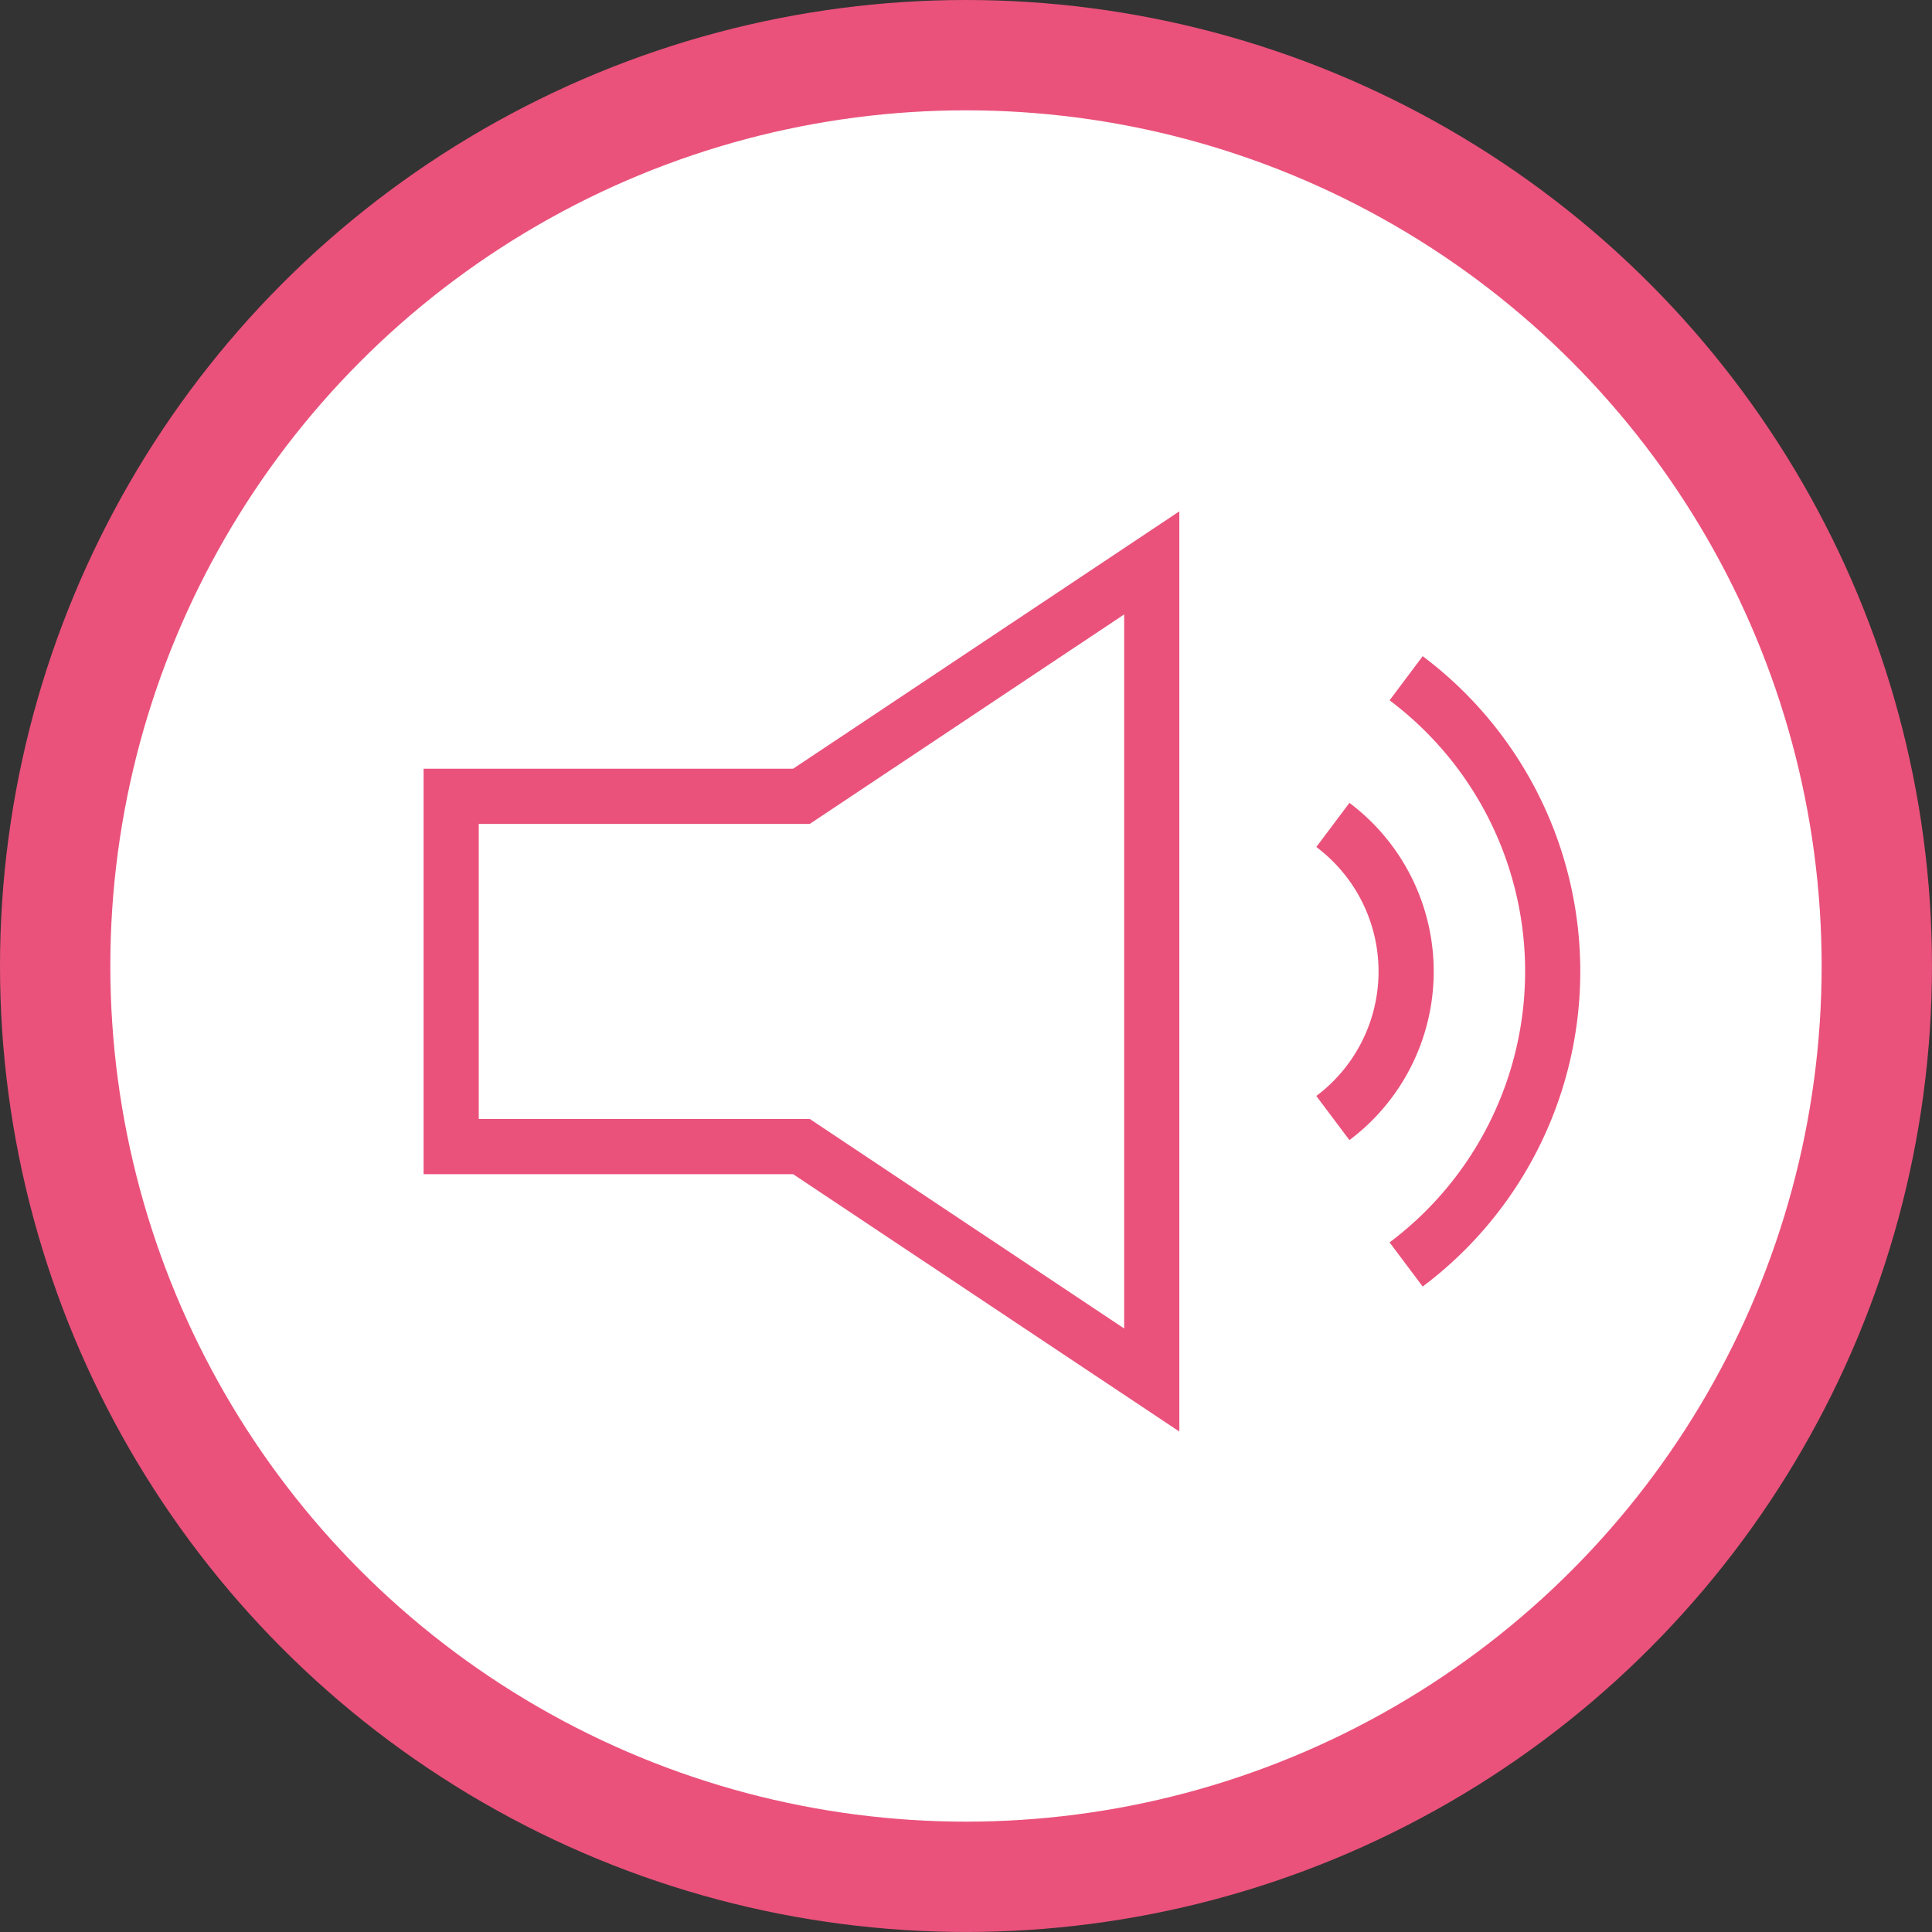 <svg xmlns="http://www.w3.org/2000/svg" width="70.047" height="70.047" viewBox="0 0 70.047 70.047">
  <rect x="0" y="0" width="70.047" height="70.047" fill="#333333" stroke="none"/>
  <g id="Group_22" data-name="Group 22" transform="translate(-1224.851 -3417.709)">
    <circle id="Ellipse_4" data-name="Ellipse 4" cx="33.023" cy="33.023" r="33.023" transform="translate(1226.851 3419.709)" fill="#fff" stroke="#ea527b" stroke-miterlimit="10" stroke-width="4"/>
    <g id="Group_21" data-name="Group 21">
      <path id="Path_357" data-name="Path 357" d="M1266.609,3467.743l-12.7-8.463h-12.7v-12.7h12.7l12.7-8.463Z" fill="none" stroke="#ea527b" stroke-miterlimit="10" stroke-width="2"/>
      <path id="Path_358" data-name="Path 358" d="M1275.832,3442.3a13.283,13.283,0,0,1,0,21.254" fill="none" stroke="#ea527b" stroke-miterlimit="10" stroke-width="2"/>
      <path id="Path_359" data-name="Path 359" d="M1273.176,3447.618a6.643,6.643,0,0,1,0,10.627" fill="none" stroke="#ea527b" stroke-miterlimit="10" stroke-width="2"/>
    </g>
  </g>
</svg>
